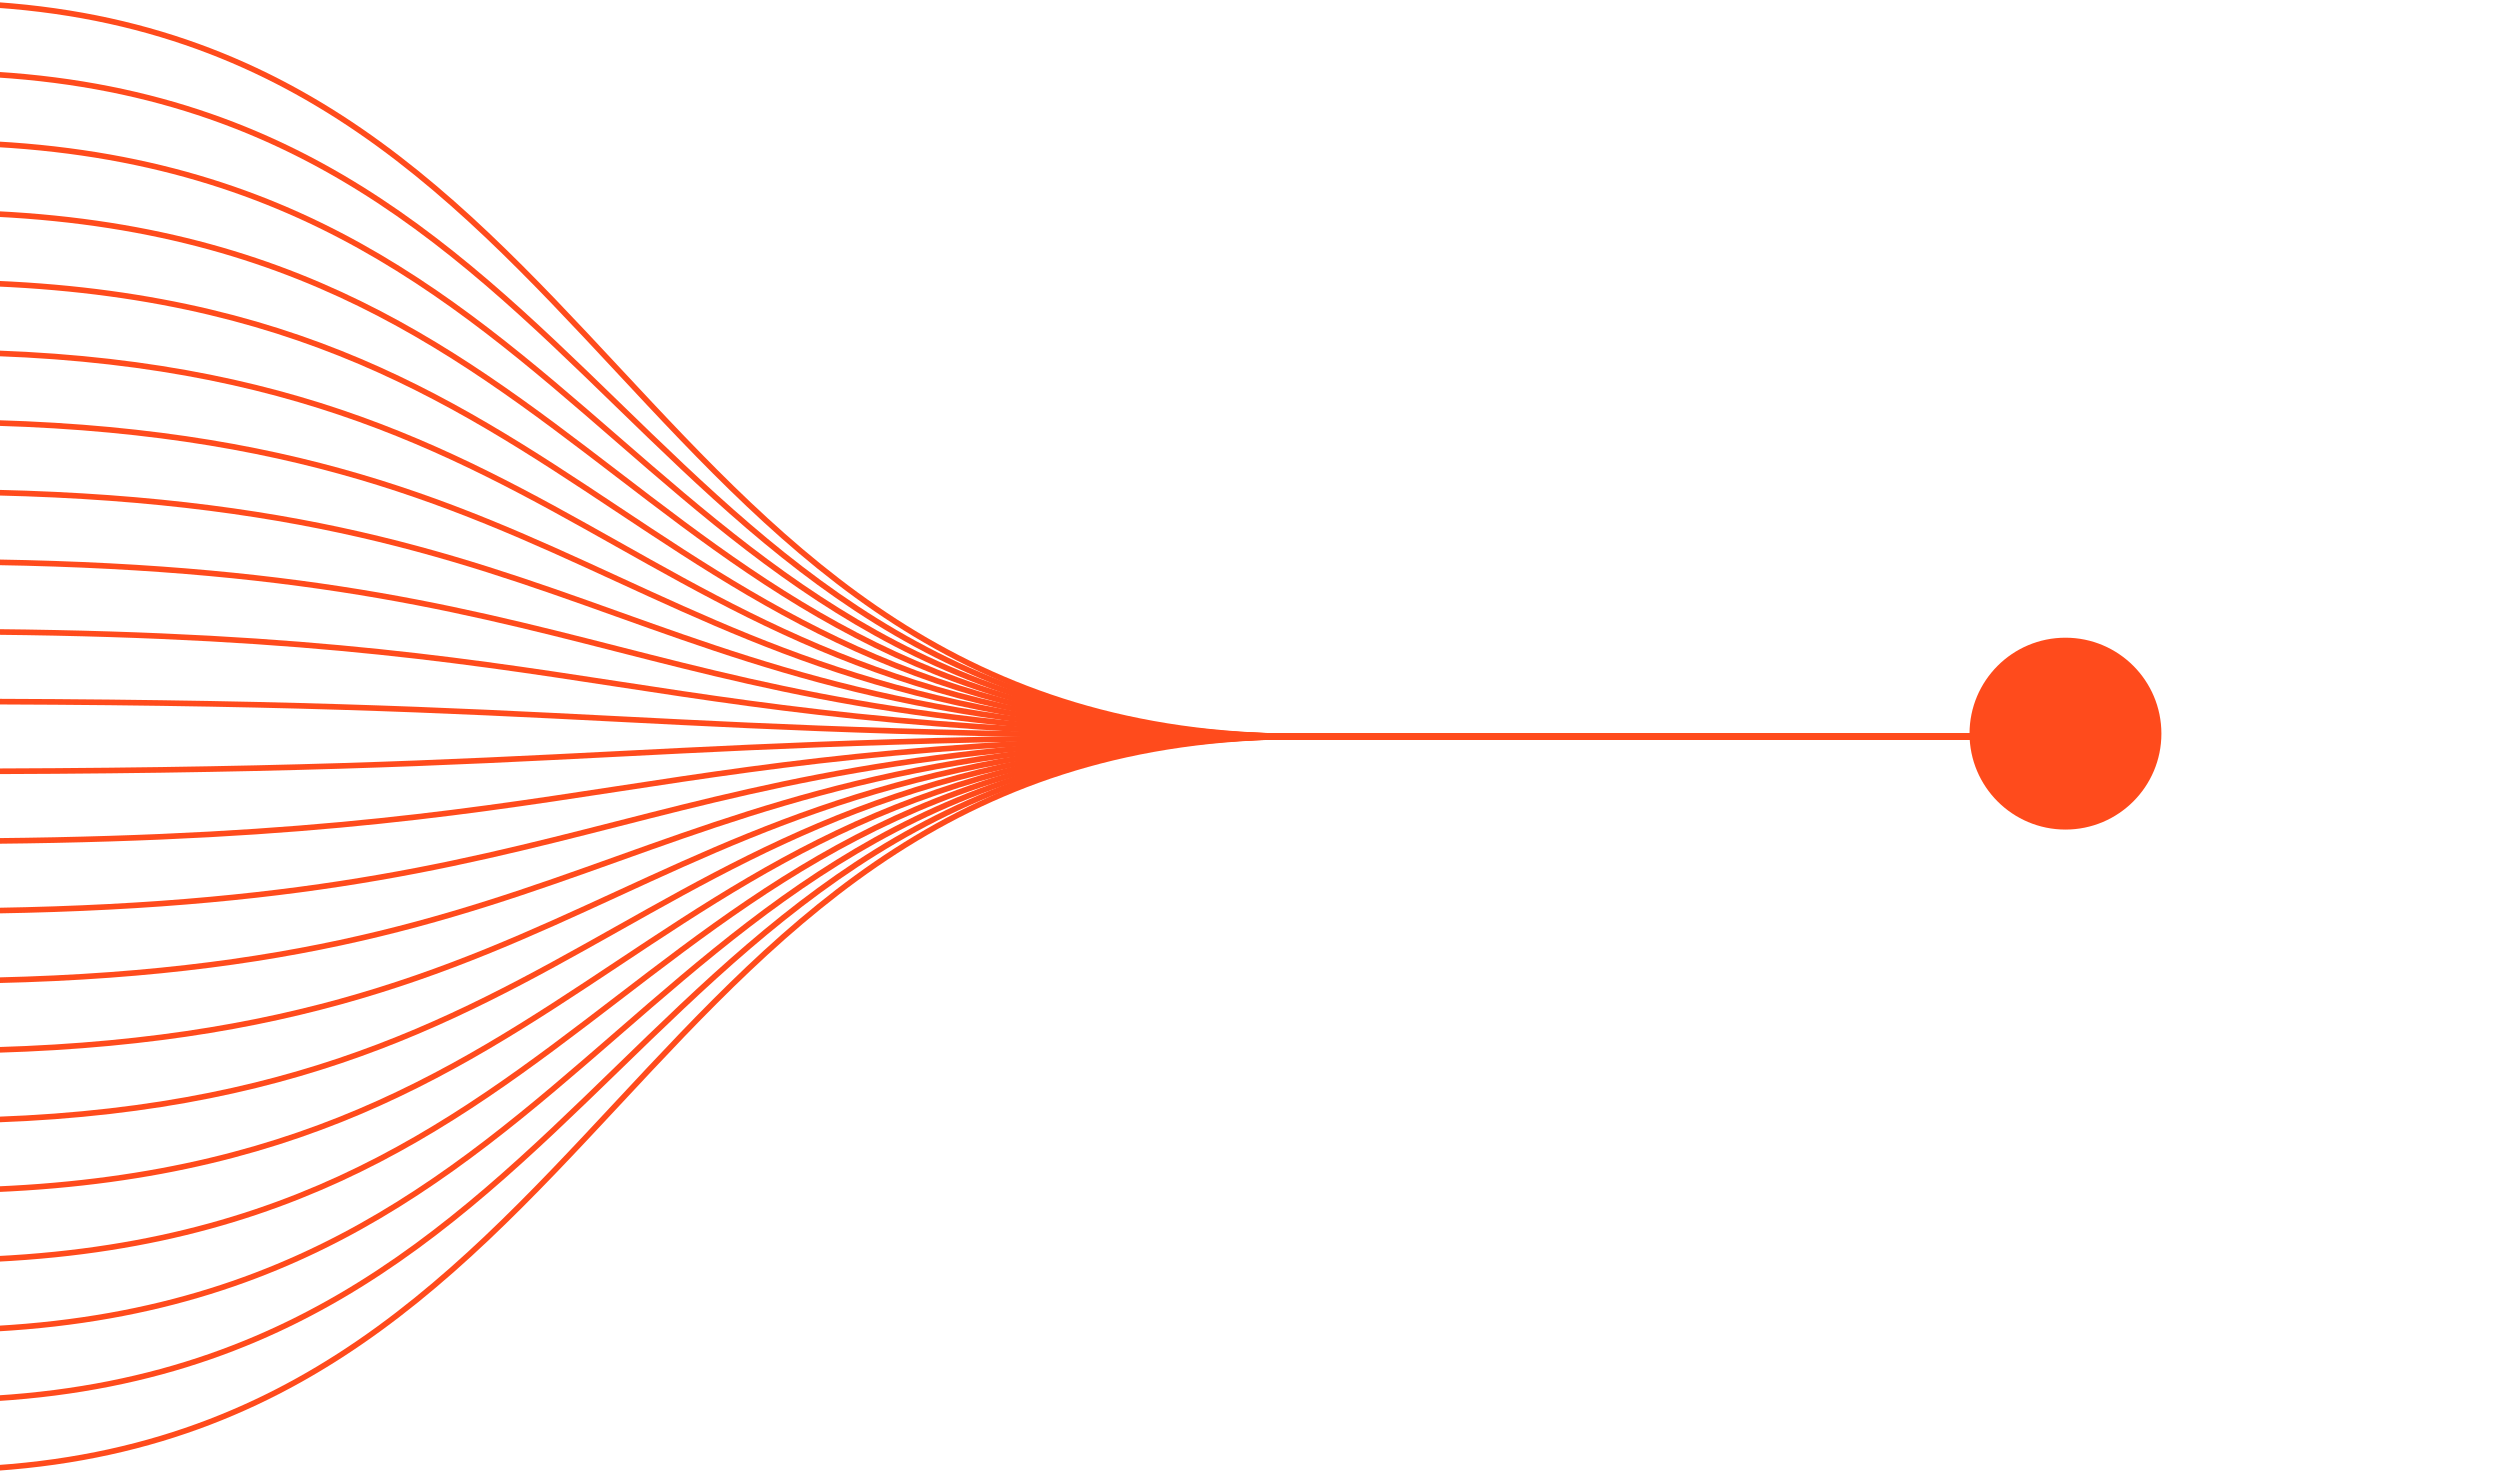 <svg width="443" height="261" viewBox="0 0 443 261" fill="none" xmlns="http://www.w3.org/2000/svg">
<g clip-path="url(#clip0_596_1733)">
<path d="M-406.47 130.5C-285.33 130.5 -285.33 0.5 -164.18 0.5H-11.67C109.47 0.5 109.47 130.5 230.62 130.5H373" stroke="#FF4B1C" stroke-miterlimit="10"/>
<path d="M-406.47 130.501C-285.33 130.501 -285.33 12.881 -164.18 12.881H-11.67C109.47 12.881 109.47 130.501 230.62 130.501H373" stroke="#FF4B1C" stroke-miterlimit="10"/>
<path d="M-406.47 130.5C-285.33 130.5 -285.33 25.26 -164.18 25.26H-11.67C109.47 25.26 109.47 130.5 230.62 130.5H373" stroke="#FF4B1C" stroke-miterlimit="10"/>
<path d="M-406.47 130.5C-285.33 130.5 -285.33 37.65 -164.18 37.65H-11.67C109.47 37.65 109.47 130.5 230.62 130.5H373" stroke="#FF4B1C" stroke-miterlimit="10"/>
<path d="M-406.47 130.499C-285.33 130.499 -285.33 50.029 -164.18 50.029H-11.67C109.47 50.029 109.47 130.499 230.62 130.499H373" stroke="#FF4B1C" stroke-miterlimit="10"/>
<path d="M-406.47 130.5C-285.33 130.5 -285.33 62.41 -164.18 62.41H-11.67C109.47 62.41 109.47 130.5 230.62 130.5H373" stroke="#FF4B1C" stroke-miterlimit="10"/>
<path d="M-406.47 130.499C-285.33 130.499 -285.33 74.789 -164.18 74.789H-11.67C109.47 74.789 109.47 130.499 230.62 130.499H373" stroke="#FF4B1C" stroke-miterlimit="10"/>
<path d="M-406.47 130.5C-285.33 130.5 -285.33 87.17 -164.18 87.17H-11.67C109.47 87.17 109.47 130.5 230.62 130.5H373" stroke="#FF4B1C" stroke-miterlimit="10"/>
<path d="M-406.47 130.501C-285.33 130.501 -285.33 99.551 -164.18 99.551H-11.67C109.47 99.551 109.47 130.501 230.62 130.501H373" stroke="#FF4B1C" stroke-miterlimit="10"/>
<path d="M-406.47 130.5C-285.33 130.5 -285.33 111.93 -164.18 111.93H-11.67C109.47 111.93 109.47 130.5 230.62 130.5H373" stroke="#FF4B1C" stroke-miterlimit="10"/>
<path d="M-406.47 130.501C-285.33 130.501 -285.33 124.311 -164.18 124.311H-11.67C109.47 124.311 109.47 130.501 230.62 130.501H373" stroke="#FF4B1C" stroke-miterlimit="10"/>
<path d="M-406.47 130.5C-285.33 130.5 -285.33 136.69 -164.18 136.69H-11.67C109.47 136.69 109.47 130.5 230.62 130.5H373" stroke="#FF4B1C" stroke-miterlimit="10"/>
<path d="M-406.47 130.5C-285.33 130.5 -285.33 149.07 -164.18 149.07H-11.67C109.47 149.07 109.47 130.5 230.62 130.5H373" stroke="#FF4B1C" stroke-miterlimit="10"/>
<path d="M-406.47 130.5C-285.33 130.5 -285.33 161.45 -164.18 161.45H-11.67C109.47 161.45 109.47 130.5 230.62 130.5H373" stroke="#FF4B1C" stroke-miterlimit="10"/>
<path d="M-406.47 130.5C-285.33 130.5 -285.33 173.83 -164.18 173.83H-11.67C109.47 173.83 109.47 130.5 230.62 130.5H373" stroke="#FF4B1C" stroke-miterlimit="10"/>
<path d="M-406.47 130.5C-285.33 130.5 -285.33 186.21 -164.18 186.21H-11.67C109.47 186.21 109.47 130.5 230.62 130.5H373" stroke="#FF4B1C" stroke-miterlimit="10"/>
<path d="M-406.47 130.5C-285.33 130.5 -285.33 198.59 -164.18 198.59H-11.67C109.47 198.59 109.47 130.5 230.62 130.5H373" stroke="#FF4B1C" stroke-miterlimit="10"/>
<path d="M-406.47 130.5C-285.33 130.5 -285.33 210.97 -164.18 210.97H-11.67C109.47 210.97 109.47 130.5 230.62 130.5H373" stroke="#FF4B1C" stroke-miterlimit="10"/>
<path d="M-406.47 130.5C-285.33 130.5 -285.33 223.35 -164.18 223.35H-11.67C109.47 223.35 109.47 130.5 230.62 130.5H373" stroke="#FF4B1C" stroke-miterlimit="10"/>
<path d="M-406.47 130.5C-285.33 130.5 -285.33 235.74 -164.18 235.74H-11.67C109.47 235.74 109.47 130.5 230.62 130.5H373" stroke="#FF4B1C" stroke-miterlimit="10"/>
<path d="M-406.47 130.5C-285.33 130.5 -285.33 248.12 -164.18 248.12H-11.67C109.47 248.12 109.47 130.5 230.62 130.5H373" stroke="#FF4B1C" stroke-miterlimit="10"/>
<path d="M-406.47 130.5C-285.33 130.5 -285.33 260.5 -164.18 260.5H-11.67C109.47 260.5 109.47 130.5 230.62 130.5H373" stroke="#FF4B1C" stroke-miterlimit="10"/>
</g>
<circle cx="17" cy="17" r="17" transform="matrix(-1 0 0 1 383 113)" fill="#FF4B1C"/>
<defs>
<clipPath id="clip0_596_1733">
<rect width="780" height="261" fill="white" transform="matrix(-1 0 0 1 373 0)"/>
</clipPath>
</defs>
</svg>
